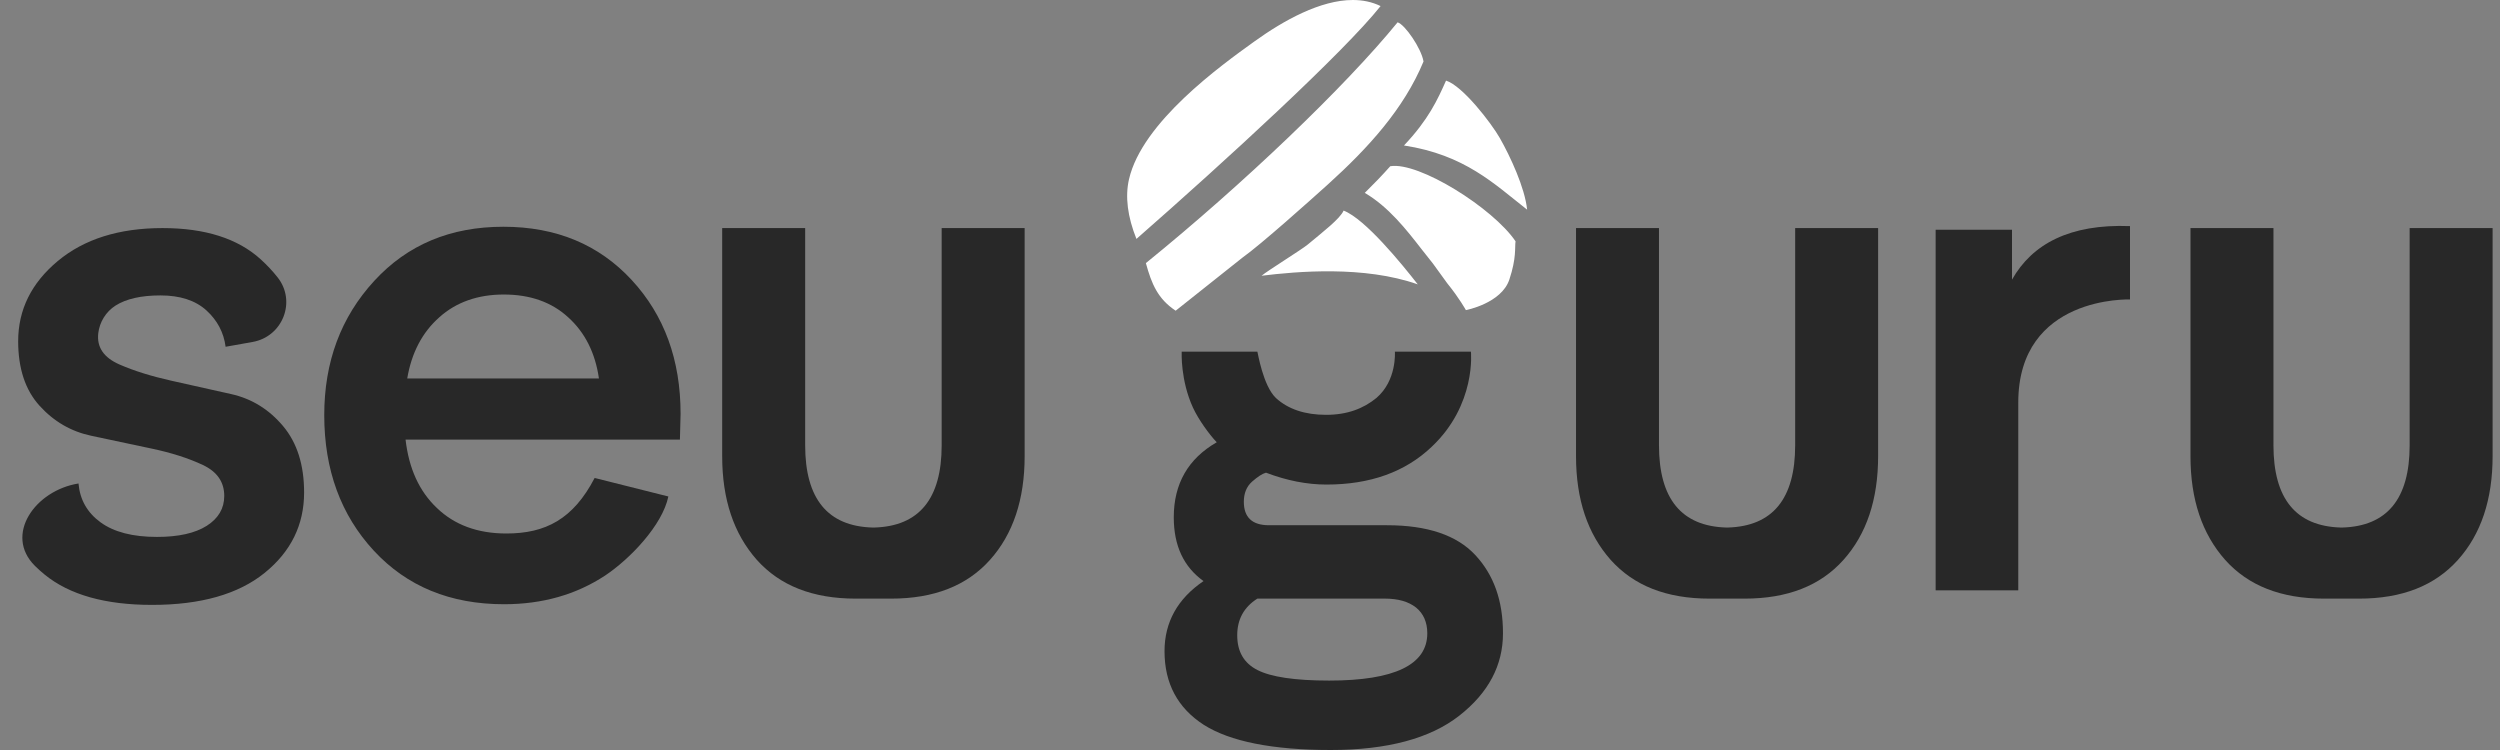<svg width="120" height="36" viewBox="0 0 120 36" fill="none" xmlns="http://www.w3.org/2000/svg">
<rect x="0" y="0" width="120" height="36" fill="#808080" stroke="none"/>
<path d="M24.18 14.137C22.942 14.137 21.895 14.502 21.086 15.231C20.261 15.961 19.753 16.945 19.547 18.167H28.749C28.574 16.945 28.082 15.961 27.273 15.231C26.48 14.502 25.449 14.137 24.18 14.137ZM32.081 23.831C31.795 25.211 30.24 26.829 29.05 27.623C27.654 28.543 26.036 29.003 24.195 29.003C21.609 29.003 19.531 28.146 17.944 26.433C16.358 24.719 15.564 22.546 15.564 19.928C15.564 17.373 16.358 15.231 17.96 13.486C19.562 11.741 21.625 10.884 24.164 10.884C26.702 10.884 28.749 11.741 30.32 13.438C31.89 15.136 32.668 17.278 32.668 19.864L32.636 21.102H19.467C19.626 22.482 20.118 23.577 20.974 24.386C21.815 25.195 22.926 25.608 24.306 25.608C26.179 25.608 27.511 24.925 28.543 22.942L32.081 23.831Z" fill="#282828"/>
<path d="M102.24 13.788C102.24 14.2 102.24 14.375 102.24 14.375C102.24 14.375 96.877 14.169 96.877 19.325V28.337H92.911V11.027H96.576V13.423C97.544 11.709 99.353 10.742 102.24 10.853V13.788V13.788Z" fill="#282828"/>
<path d="M41.123 28.734H42.773C44.835 28.734 46.406 28.115 47.517 26.877C48.627 25.64 49.183 23.974 49.183 21.895V10.948H45.2V21.372C45.2 23.942 44.121 25.259 41.964 25.322H41.884C39.727 25.259 38.648 23.942 38.648 21.372V10.948H34.665V21.895C34.665 23.974 35.221 25.624 36.331 26.877C37.442 28.115 39.013 28.734 41.075 28.734H42.725" fill="#282828"/>
<path d="M82.09 28.734H83.74C85.803 28.734 87.374 28.115 88.484 26.877C89.595 25.64 90.15 23.974 90.15 21.895V10.948H86.168V21.372C86.168 23.942 85.089 25.259 82.931 25.322H82.868C80.71 25.259 79.631 23.942 79.631 21.372V10.948H75.649V21.895C75.649 23.974 76.204 25.624 77.315 26.877C78.425 28.115 79.996 28.734 82.059 28.734H83.709" fill="#282828"/>
<path fill-rule="evenodd" clip-rule="evenodd" d="M70.811 26.639C69.922 25.687 68.51 25.211 66.574 25.211H60.91C60.101 25.211 59.704 24.83 59.704 24.084C59.704 23.688 59.831 23.355 60.101 23.117C60.371 22.879 60.593 22.736 60.767 22.688C61.767 23.069 62.735 23.259 63.671 23.259C65.765 23.259 67.447 22.657 68.716 21.451C70.874 19.42 70.604 16.881 70.604 16.881H66.955C66.955 16.913 67.05 18.262 66.067 19.103C65.448 19.61 64.67 19.912 63.655 19.912C62.64 19.912 61.83 19.642 61.243 19.103C60.625 18.516 60.371 16.913 60.355 16.881H56.721C56.721 16.913 56.658 18.246 57.261 19.563C57.531 20.15 58.054 20.864 58.403 21.229C57.023 22.022 56.341 23.228 56.341 24.83C56.341 26.195 56.817 27.21 57.769 27.892C56.531 28.733 55.897 29.86 55.897 31.256C55.897 32.811 56.531 33.985 57.785 34.794C59.038 35.587 61.069 36 63.877 36C66.59 36 68.653 35.445 70.049 34.35C71.445 33.255 72.143 31.938 72.143 30.399C72.143 28.828 71.699 27.591 70.811 26.639ZM63.798 32.668C62.148 32.668 61.005 32.493 60.355 32.16C59.704 31.827 59.387 31.272 59.387 30.494C59.387 29.733 59.704 29.146 60.355 28.733H66.463C67.114 28.733 67.606 28.876 67.971 29.162C68.32 29.447 68.51 29.86 68.51 30.399C68.51 31.907 66.939 32.668 63.798 32.668Z" fill="#282828"/>
<path d="M71.996 6.634C72.489 7.501 73.195 9.01 73.302 10.064C71.712 8.819 70.312 7.432 67.391 6.983C68.572 5.735 69.002 4.784 69.41 3.869C70.211 4.123 71.584 5.909 71.996 6.634ZM54.193 8.6C54.825 5.863 58.592 3.153 60.2 1.997C61.625 0.971 63.385 0 64.936 0C65.405 0 65.853 0.089 66.268 0.291C64.531 2.485 58.799 7.746 54.549 11.468C54.122 10.404 53.999 9.439 54.193 8.6ZM56.432 14.914C55.573 14.345 55.276 13.626 55.002 12.629C59.676 8.838 64.565 4.163 67.085 1.071C67.438 1.179 68.221 2.315 68.329 2.951C67.386 5.229 65.668 7.108 63.75 8.842C63.741 8.849 63.734 8.856 63.726 8.864C62.913 9.596 60.527 11.736 59.634 12.369L56.432 14.914ZM60.555 13.236C60.84 12.995 62.478 11.982 62.77 11.739C63.491 11.138 64.327 10.498 64.493 10.108C65.532 10.511 67.283 12.663 68.053 13.65C65.483 12.742 62.248 13.027 60.555 13.236ZM70.363 14.886C70.363 14.886 70.06 14.329 69.467 13.597L68.782 12.652C68.608 12.438 68.433 12.215 68.256 11.987C67.494 11.006 66.654 9.931 65.509 9.258C65.93 8.846 66.341 8.419 66.733 7.979C68.098 7.748 71.662 9.985 72.746 11.582C72.702 11.888 72.798 12.37 72.449 13.418C72.069 14.562 70.363 14.886 70.363 14.886Z" fill="white"/>
<path d="M111.585 28.734H113.235C115.298 28.734 116.868 28.115 117.979 26.877C119.09 25.64 119.645 23.974 119.645 21.895V10.948H115.663V21.372C115.663 23.942 114.584 25.259 112.426 25.322H112.362C110.205 25.259 109.126 23.942 109.126 21.372V10.948H105.143V21.895C105.143 23.974 105.699 25.624 106.809 26.877C107.92 28.115 109.491 28.734 111.553 28.734H113.203" fill="#282828"/>
<path d="M1.676 27.161C0.182 25.675 1.687 23.538 3.768 23.207V23.207C3.835 23.984 4.188 24.606 4.827 25.072C5.466 25.538 6.369 25.772 7.535 25.772C8.566 25.772 9.362 25.594 9.924 25.239C10.484 24.882 10.764 24.404 10.764 23.804C10.764 23.137 10.422 22.642 9.739 22.32C9.055 21.997 8.236 21.735 7.283 21.533C6.329 21.331 5.364 21.127 4.389 20.919C3.413 20.713 2.583 20.232 1.899 19.476C1.214 18.722 0.872 17.689 0.872 16.378C0.872 14.868 1.506 13.585 2.773 12.53C4.039 11.475 5.716 10.948 7.803 10.948C9.844 10.948 11.414 11.448 12.513 12.447C12.815 12.722 13.086 13.01 13.324 13.312C14.235 14.46 13.576 16.156 12.125 16.414L10.829 16.645C10.739 15.956 10.43 15.374 9.905 14.896C9.377 14.419 8.643 14.18 7.701 14.18C6.775 14.18 6.054 14.344 5.542 14.67C5.083 14.964 4.78 15.457 4.717 15.994C4.638 16.667 4.981 17.168 5.745 17.5C6.438 17.801 7.259 18.058 8.207 18.27C9.155 18.481 10.12 18.697 11.101 18.917C12.082 19.137 12.909 19.647 13.584 20.448C14.259 21.249 14.597 22.312 14.597 23.639C14.597 25.194 13.963 26.482 12.697 27.503C11.43 28.525 9.629 29.035 7.296 29.035C5.054 29.035 3.337 28.551 2.149 27.585C1.982 27.45 1.825 27.308 1.676 27.161Z" fill="#282828"/>
</svg>
